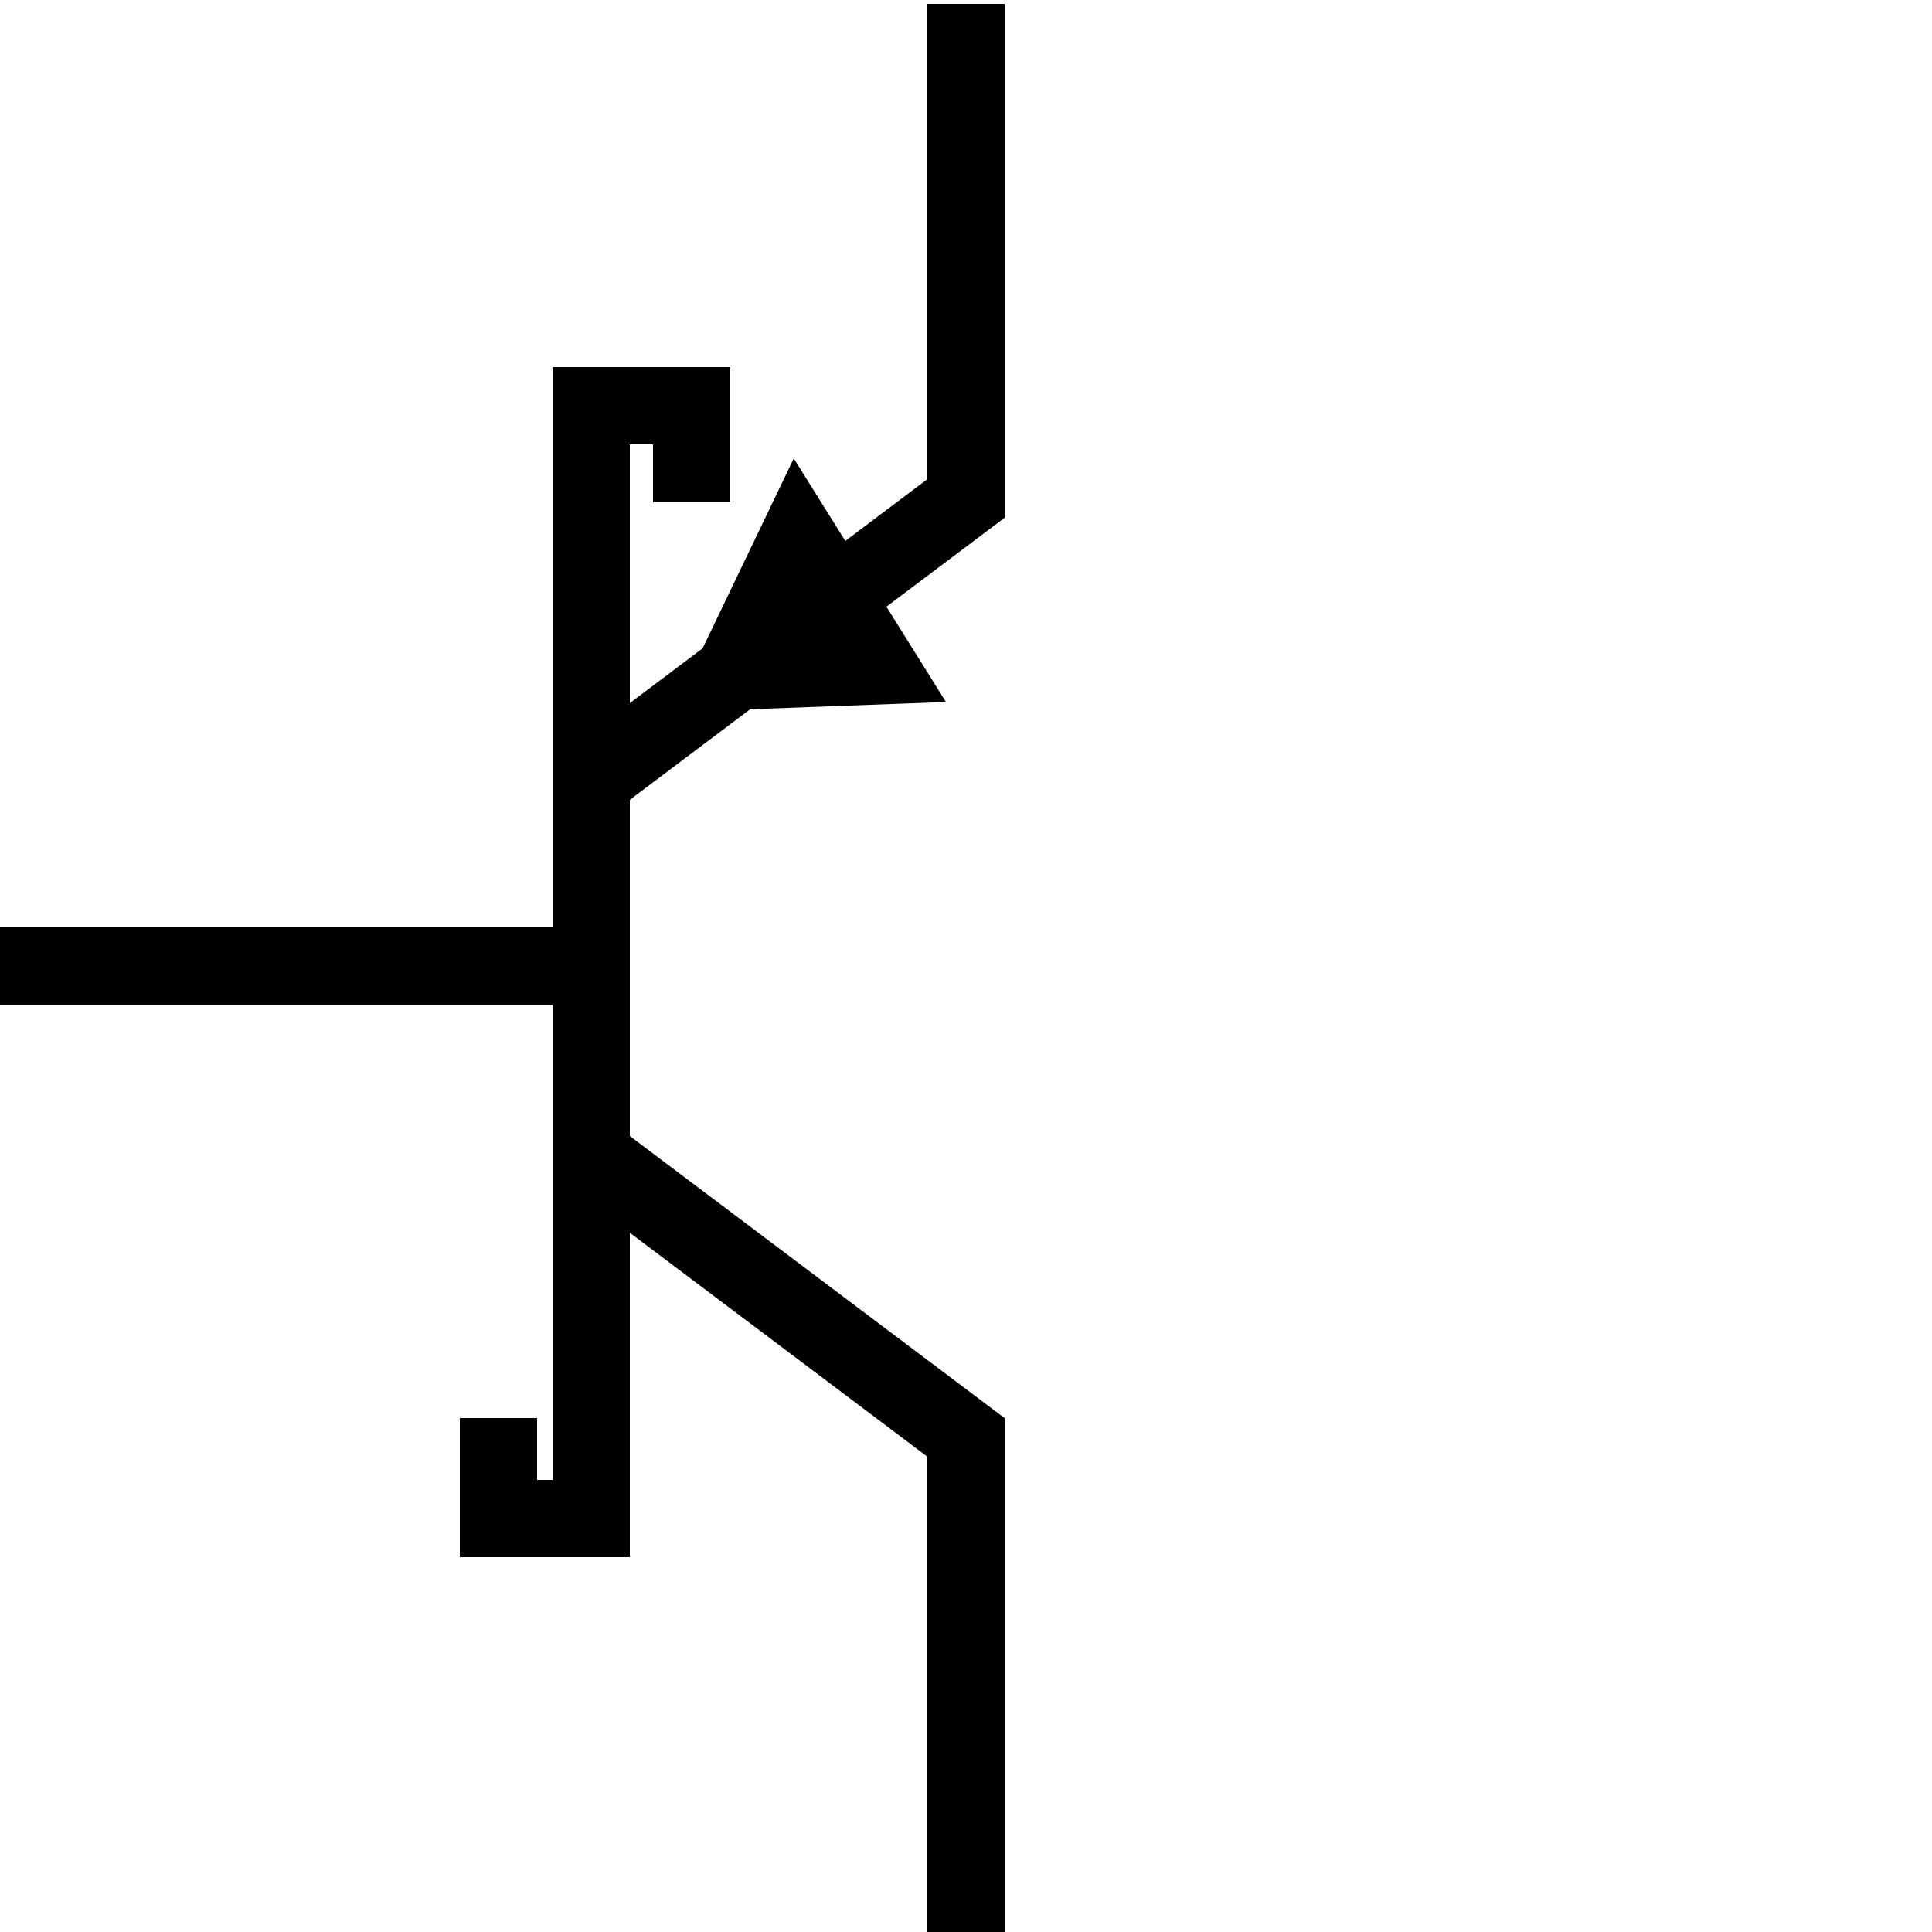<?xml version="1.0" encoding="UTF-8" standalone="no"?>
<!-- Generator: Adobe Illustrator 24.2.1, SVG Export Plug-In . SVG Version: 6.00 Build 0)  -->

<svg
   version="1.1"
   id="svg2"
   x="0px"
   y="0px"
   viewBox="0 0 50 50"
   style="enable-background:new 0 0 50 50;"
   xml:space="preserve"
   sodipodi:docname="PNP_Schottky.svg"
   inkscape:version="1.2.2 (b0a8486541, 2022-12-01)"
   xmlns:inkscape="http://www.inkscape.org/namespaces/inkscape"
   xmlns:sodipodi="http://sodipodi.sourceforge.net/DTD/sodipodi-0.dtd"
   xmlns="http://www.w3.org/2000/svg"
   xmlns:svg="http://www.w3.org/2000/svg"><defs
   id="defs17" /><sodipodi:namedview
   id="namedview15"
   pagecolor="#ffffff"
   bordercolor="#000000"
   borderopacity="0.25"
   inkscape:showpageshadow="2"
   inkscape:pageopacity="0.0"
   inkscape:pagecheckerboard="0"
   inkscape:deskcolor="#d1d1d1"
   showgrid="true"
   inkscape:zoom="7.4811897"
   inkscape:cx="10.559818"
   inkscape:cy="13.500526"
   inkscape:window-width="1366"
   inkscape:window-height="707"
   inkscape:window-x="0"
   inkscape:window-y="0"
   inkscape:window-maximized="1"
   inkscape:current-layer="g245"><inkscape:grid
     type="xygrid"
     id="grid238" /></sodipodi:namedview>
<style
   type="text/css"
   id="style2">
	.st0{fill:#FFFFFF;stroke:#000000;stroke-miterlimit:10;}
	.st1{stroke:#000000;stroke-width:0.5;stroke-miterlimit:10;}
	.st2{fill:none;stroke:#000000;stroke-miterlimit:10;}
</style>




<g
   id="g245"
   style="stroke:#000000;stroke-opacity:1;stroke-width:2;stroke-dasharray:none"><polyline
     class="st0"
     points="25,0.1 25,12.9 15.3,20.2 "
     id="polyline4"
     style="fill:none;stroke:#000000;stroke-opacity:1;stroke-width:2;stroke-dasharray:none" /><line
     class="st0"
     x1="0"
     y1="25"
     x2="15.3"
     y2="25"
     id="line6"
     style="stroke:#000000;stroke-opacity:1;stroke-width:2;stroke-dasharray:none" /><polyline
     class="st0"
     points="25,50 25,37.2 15.3,29.9 "
     id="polyline8"
     style="fill:none;stroke:#000000;stroke-opacity:1;stroke-width:2;stroke-dasharray:none" /><polygon
     class="st1"
     points="20.6,12.9 18.2,17.9 23.6,17.7 "
     id="polygon10"
     style="stroke:#000000;stroke-opacity:1;stroke-width:1;stroke-dasharray:none" /><polyline
     class="st2"
     points="17.9,13 17.9,10.5 15.3,10.5 15.3,39.3 12.9,39.3 12.9,36.7 "
     id="polyline12"
     style="stroke:#000000;stroke-opacity:1;stroke-width:2;stroke-dasharray:none" /></g>
</svg>
